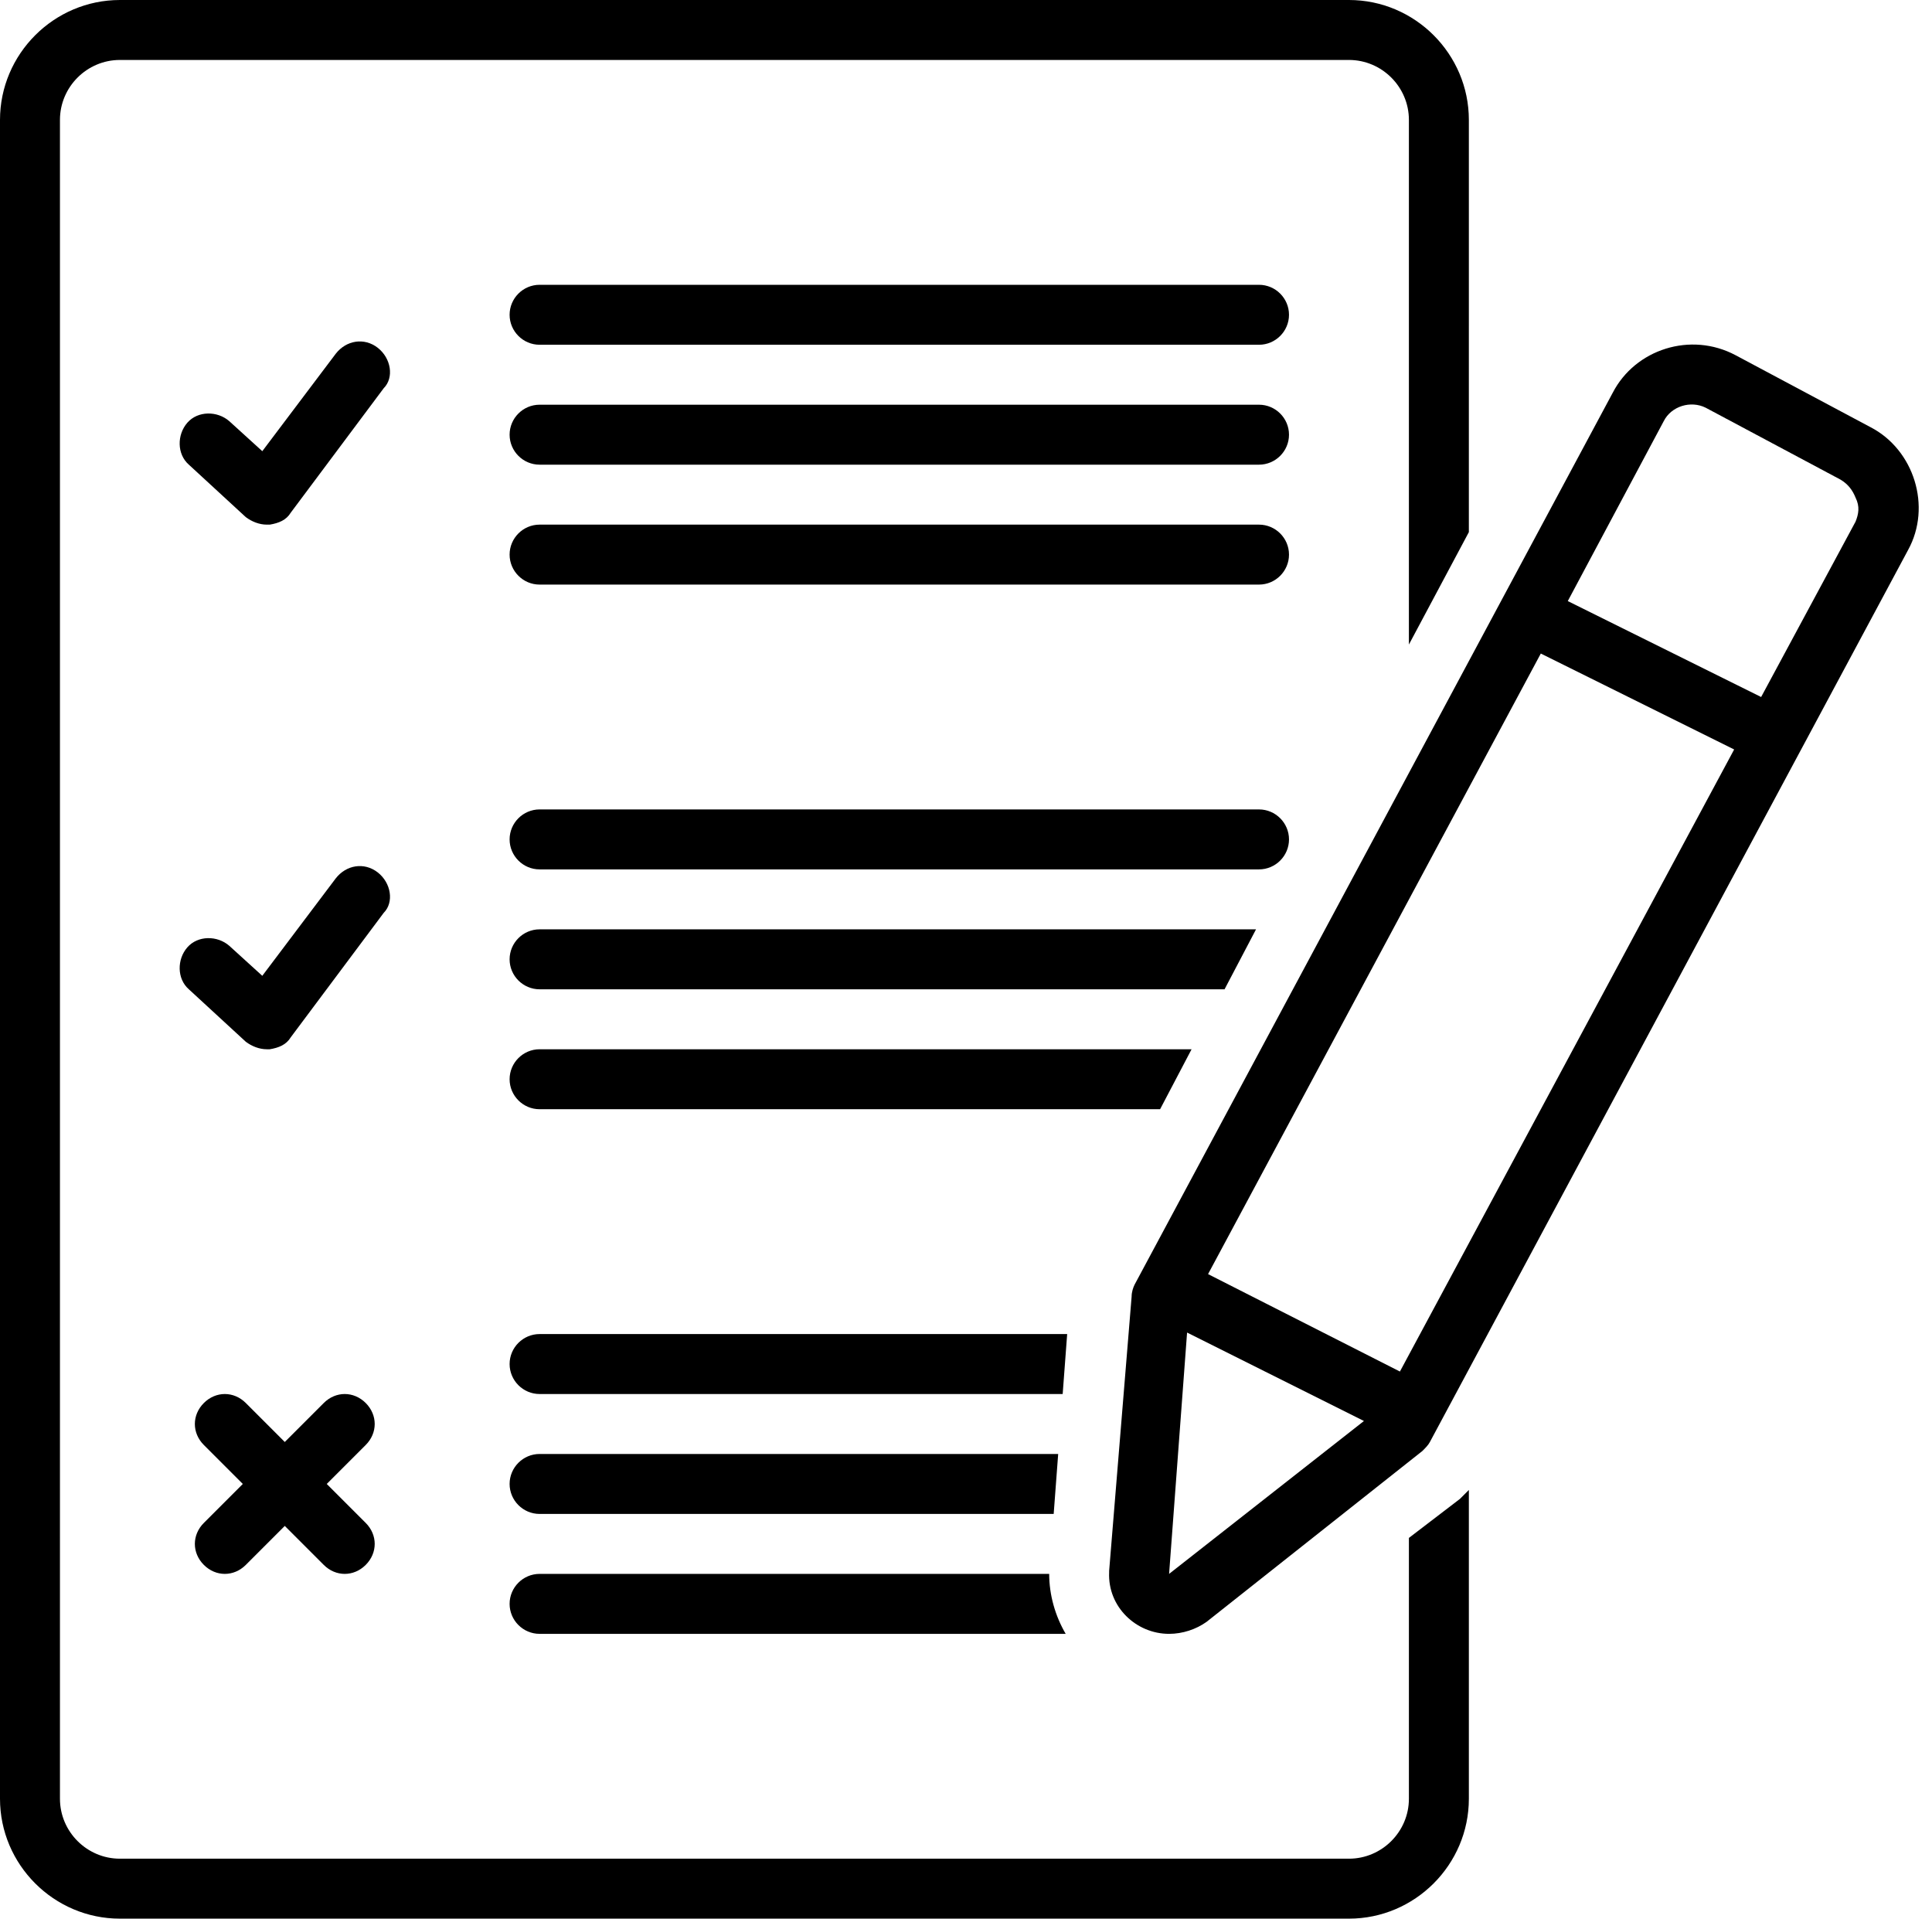 <svg xmlns="http://www.w3.org/2000/svg" xmlns:xlink="http://www.w3.org/1999/xlink" fill="#ffffff" height="128" preserveAspectRatio="xMidYMid meet" version="1" viewBox="0.0 0.0 128.9 128.0" width="128.9" zoomAndPan="magnify"><g id="change1_1"><path d="M70,105H36c-1.1,0-2,0.9-2,2s0.9,2,2,2h35.1C70.4,107.8,70,106.4,70,105z" fill="#000000"/></g><g id="change1_2"><path d="M25.2,23.2c-0.9-0.7-2.1-0.5-2.8,0.4l-4.9,6.5l-2.2-2c-0.8-0.7-2.1-0.7-2.8,0.1c-0.7,0.8-0.7,2.1,0.1,2.8l3.8,3.5 c0.4,0.3,0.9,0.5,1.4,0.5c0.1,0,0.1,0,0.2,0c0.6-0.1,1.1-0.3,1.4-0.8l6.2-8.3C26.3,25.2,26.1,23.9,25.2,23.2z" fill="#000000"/></g><g id="change1_3"><path d="M84,19H36c-1.1,0-2,0.9-2,2s0.9,2,2,2h48c1.1,0,2-0.9,2-2S85.1,19,84,19z" fill="#000000"/></g><g id="change1_4"><path d="M84,27H36c-1.1,0-2,0.9-2,2s0.9,2,2,2h48c1.1,0,2-0.9,2-2S85.1,27,84,27z" fill="#000000"/></g><g id="change1_5"><path d="M84,35H36c-1.1,0-2,0.9-2,2s0.9,2,2,2h48c1.1,0,2-0.9,2-2S85.1,35,84,35z" fill="#000000"/></g><g id="change1_6"><path d="M86,56c0-1.1-0.9-2-2-2H36c-1.1,0-2,0.9-2,2s0.9,2,2,2h48C85.1,58,86,57.1,86,56z" fill="#000000"/></g><g id="change1_7"><path d="M25.2,58.2c-0.9-0.7-2.1-0.5-2.8,0.4l-4.9,6.5l-2.2-2c-0.8-0.7-2.1-0.7-2.8,0.1c-0.7,0.8-0.7,2.1,0.1,2.8l3.8,3.5 c0.4,0.3,0.9,0.5,1.4,0.5c0.1,0,0.1,0,0.2,0c0.6-0.1,1.1-0.3,1.4-0.8l6.2-8.3C26.3,60.2,26.1,58.9,25.2,58.2z" fill="#000000"/></g><g id="change1_8"><path d="M24.4,93.6c-0.8-0.8-2-0.8-2.8,0L19,96.2l-2.6-2.6c-0.8-0.8-2-0.8-2.8,0c-0.8,0.8-0.8,2,0,2.8l2.6,2.6l-2.6,2.6 c-0.8,0.8-0.8,2,0,2.8c0.4,0.4,0.9,0.6,1.4,0.6s1-0.2,1.4-0.6l2.6-2.6l2.6,2.6c0.4,0.4,0.9,0.6,1.4,0.6s1-0.2,1.4-0.6 c0.8-0.8,0.8-2,0-2.8L21.8,99l2.6-2.6C25.2,95.6,25.2,94.4,24.4,93.6z" fill="#000000"/></g><g id="change1_9"><path d="M34,99c0,1.1,0.9,2,2,2h34.3l0.3-4H36C34.9,97,34,97.9,34,99z" fill="#000000"/></g><g id="change1_10"><path d="M71.2,89H36c-1.1,0-2,0.9-2,2s0.9,2,2,2h34.9L71.2,89z" fill="#000000"/></g><g id="change1_11"><path d="M79.5,70H36c-1.1,0-2,0.9-2,2s0.9,2,2,2h41.4L79.5,70z" fill="#000000"/></g><g id="change1_12"><path d="M83.8,62H36c-1.1,0-2,0.9-2,2s0.9,2,2,2h45.7L83.8,62z" fill="#000000"/></g><g id="change1_13"><path d="M94,102.6V120c0,2.2-1.8,4-4,4H8c-2.2,0-4-1.8-4-4V8c0-2.2,1.8-4,4-4h82c2.2,0,4,1.8,4,4v35l4-7.5V8c0-4.4-3.6-8-8-8H8 C3.6,0,0,3.6,0,8v112c0,4.4,3.6,8,8,8h82c4.4,0,8-3.6,8-8V99.4c-0.2,0.2-0.4,0.4-0.6,0.6L94,102.6z" fill="#000000"/></g><g id="change1_14"><path d="M124.8,28.5c0,0-9-4.8-9-4.8c-3-1.6-6.7-0.4-8.2,2.5L75.7,85.7c-0.1,0.2-0.2,0.5-0.2,0.8L74,104.8c0,0,0,0.1,0,0.1 c-0.1,2.3,1.8,4.1,4,4.1c0.9,0,1.8-0.3,2.5-0.8c0,0,14.4-11.4,14.4-11.4c0.2-0.2,0.4-0.4,0.5-0.6l31.9-59.5 C128.9,33.8,127.7,30,124.8,28.5z M78,105l1.2-16.1l11.8,5.9L78,105z M93.4,91.5L80.6,85l22.2-41.4l12.9,6.4L93.4,91.5z M123.8,34.8 l-6.3,11.7l-12.9-6.4l6.4-12c0.5-1,1.8-1.4,2.8-0.9l9,4.8c0.5,0.3,0.8,0.7,1,1.2C124.1,33.8,124,34.3,123.8,34.8z" fill="#000000"/></g></svg>